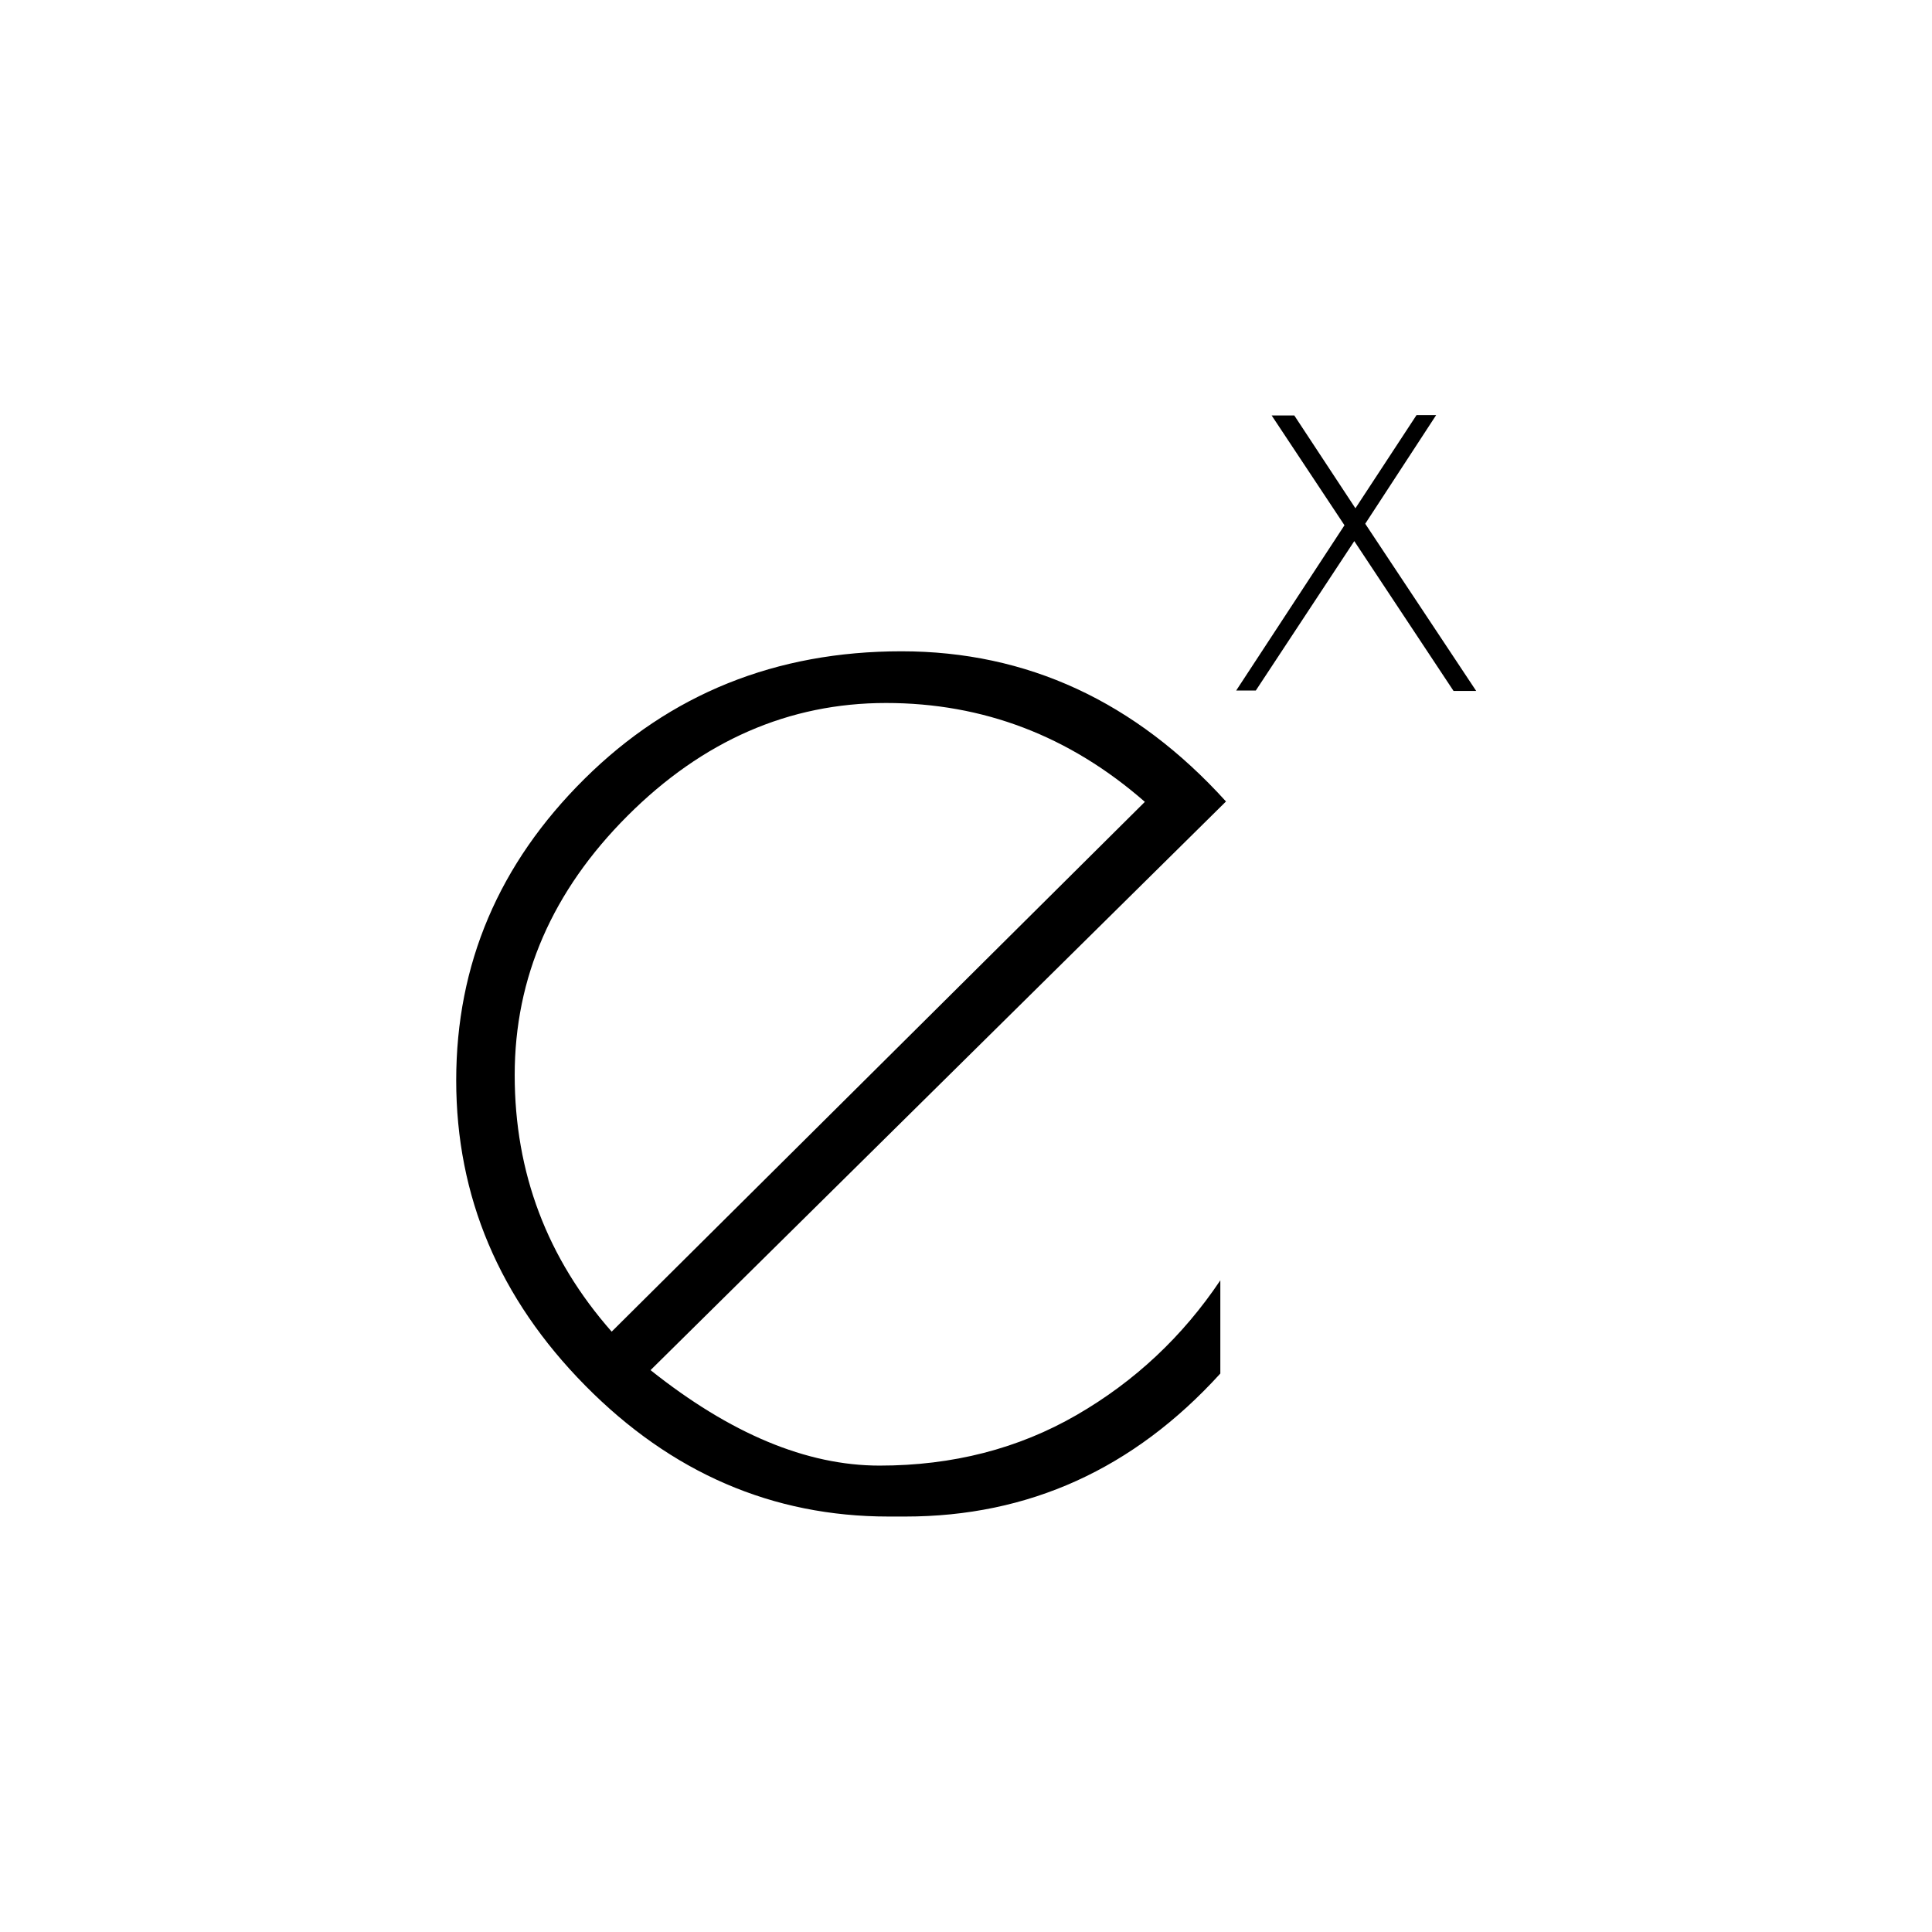 <?xml version="1.0" encoding="utf-8"?>
<!-- Generator: Adobe Illustrator 23.0.0, SVG Export Plug-In . SVG Version: 6.00 Build 0)  -->
<svg version="1.1" id="Layer_1" xmlns="http://www.w3.org/2000/svg" xmlns:xlink="http://www.w3.org/1999/xlink" x="0px" y="0px"
	 viewBox="0 0 512 512" style="enable-background:new 0 0 512 512;" xml:space="preserve">
<g>
	<path d="M239.9,401.9h-4.4c-30.8,0-57.6-11.6-80.4-34.7c-22.8-23.1-34.2-50.1-34.2-80.9c0-30.8,11.3-57.4,34-79.9
		c22.7-22.5,50.7-33.8,84-33.8c33.3,0,62,13.3,86,39.8L172.4,363.1c21.1,16.8,41.3,25.3,60.7,25.3s36.8-4.5,52.2-13.4
		c15.4-8.9,28.1-20.8,38.1-35.7V364C300.4,389.3,272.6,401.9,239.9,401.9z M234.8,186.3c-25.7,0-48.6,10-68.5,29.9
		c-19.9,19.9-29.9,42.8-29.9,68.7c0,25.9,8.6,48.6,25.7,68l141.3-140.4C283.4,195,260.5,186.3,234.8,186.3z"/>
	<g>
		<path d="M361.8,138.8l29.4,44.3h-6l-26.3-39.7L332.8,183h-5.2l28.7-43.8L337,110.1h6l16.2,24.6l16.2-24.7h5.2L361.8,138.8z"/>
	</g>
</g>
</svg>
